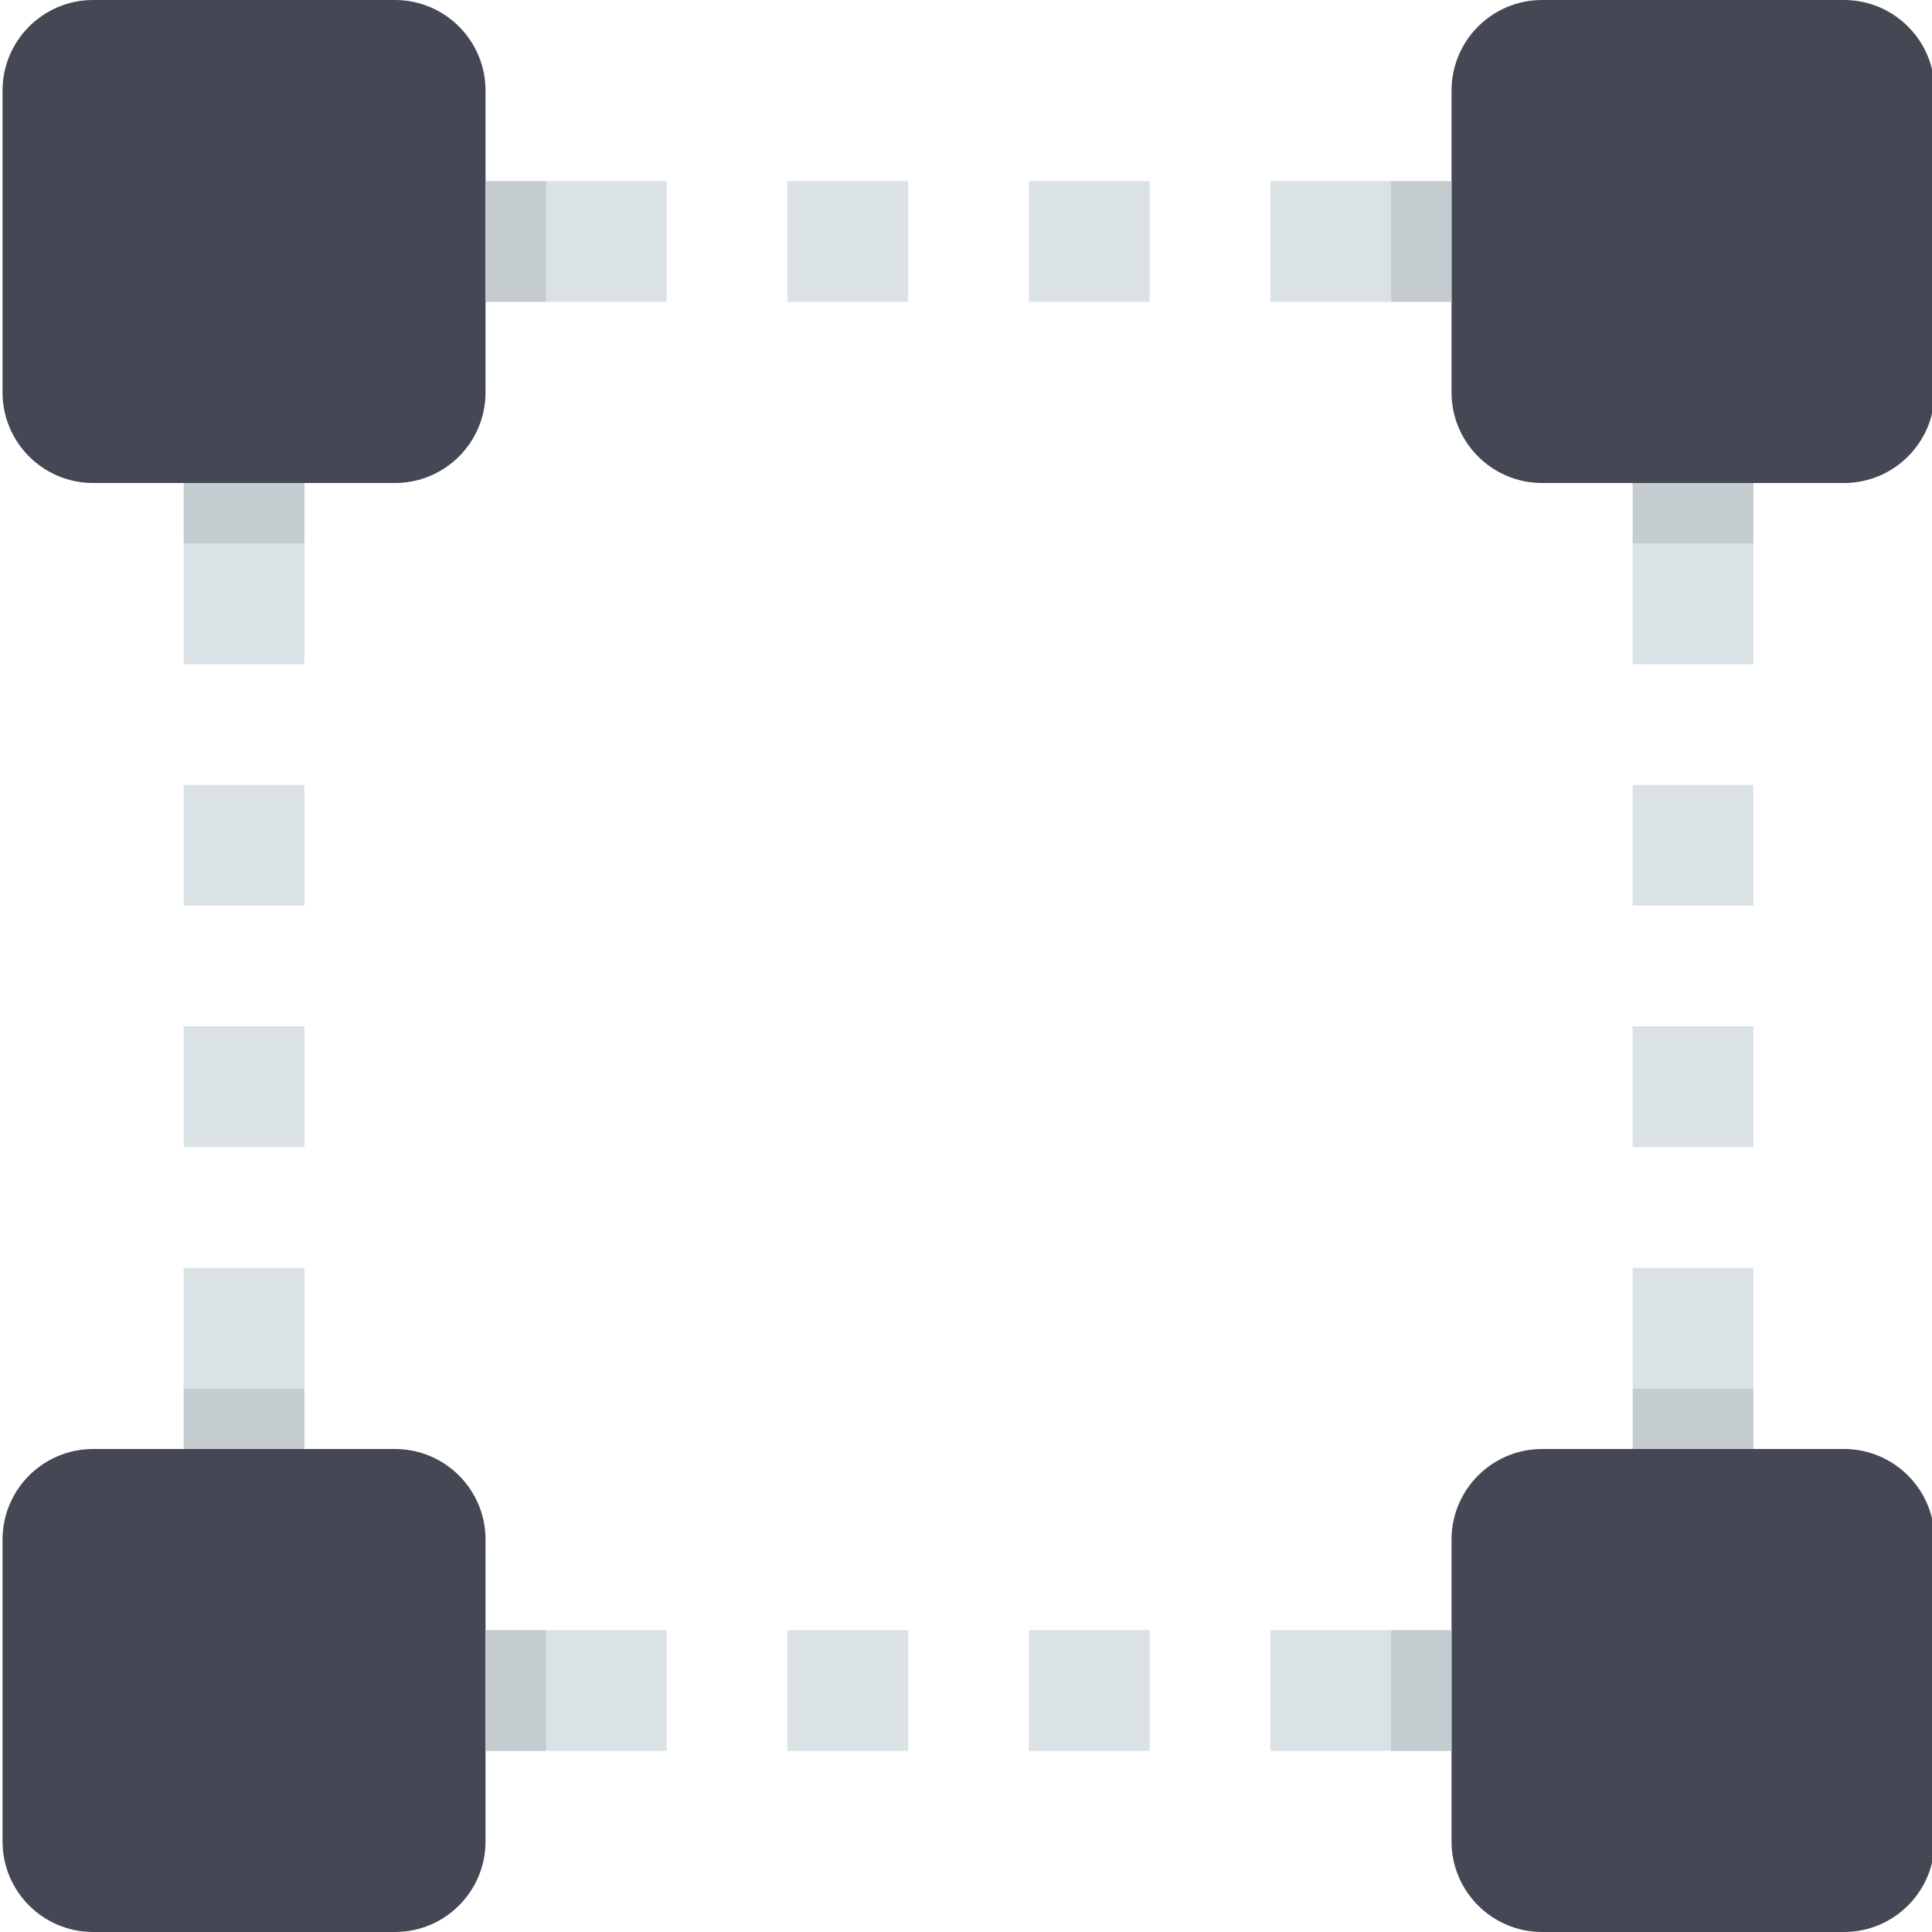 <?xml version="1.0" encoding="utf-8"?>
<!-- Generator: Adobe Illustrator 16.0.0, SVG Export Plug-In . SVG Version: 6.00 Build 0)  -->
<!DOCTYPE svg PUBLIC "-//W3C//DTD SVG 1.0//EN" "http://www.w3.org/TR/2001/REC-SVG-20010904/DTD/svg10.dtd">
<svg version="1.0" id="Layer_1" xmlns="http://www.w3.org/2000/svg" xmlns:xlink="http://www.w3.org/1999/xlink" x="0px" y="0px"
	 width="32px" height="32px" viewBox="0 0 32 32" enable-background="new 0 0 32 32" xml:space="preserve">
<g>
	<path fill="#434854" d="M8.042,25.5c0-0.828-0.672-1.5-1.5-1.5h-5c-0.828,0-1.5,0.672-1.5,1.5v5c0,0.828,0.672,1.5,1.5,1.5h5
		c0.828,0,1.5-0.672,1.5-1.5V25.5z"/>
	<path fill="#434854" d="M32.042,25.5c0-0.828-0.672-1.5-1.5-1.5h-5c-0.828,0-1.5,0.672-1.5,1.5v5c0,0.828,0.672,1.5,1.5,1.5h5
		c0.828,0,1.5-0.672,1.5-1.5V25.5z"/>
	<path fill="#434854" d="M8.042,1.5c0-0.828-0.672-1.5-1.5-1.5h-5c-0.828,0-1.5,0.672-1.5,1.5v5c0,0.828,0.672,1.5,1.5,1.5h5
		c0.828,0,1.5-0.672,1.5-1.5V1.5z"/>
	<path fill="#434854" d="M32.042,1.5c0-0.828-0.672-1.5-1.5-1.5h-5c-0.828,0-1.5,0.672-1.5,1.5v5c0,0.828,0.672,1.5,1.5,1.5h5
		c0.828,0,1.5-0.672,1.5-1.5V1.5z"/>
	<g>
		<g>
			<rect x="17.042" y="3" fill="#DAE2E5" width="2" height="2"/>
			<rect x="13.042" y="3" fill="#DAE2E5" width="2" height="2"/>
			<rect x="8.042" y="3" fill="#DAE2E5" width="3" height="2"/>
			<rect x="21.042" y="3" fill="#DAE2E5" width="3" height="2"/>
		</g>
		<g>
			<rect x="13.042" y="27" fill="#DAE2E5" width="2" height="2"/>
			<rect x="17.042" y="27" fill="#DAE2E5" width="2" height="2"/>
			<rect x="21.042" y="27" fill="#DAE2E5" width="3" height="2"/>
			<rect x="8.042" y="27" fill="#DAE2E5" width="3" height="2"/>
		</g>
		<g>
			<rect x="27.042" y="17" fill="#DAE2E5" width="2" height="2"/>
			<rect x="27.042" y="13" fill="#DAE2E5" width="2" height="2"/>
			<rect x="27.042" y="21" fill="#DAE2E5" width="2" height="3"/>
			<rect x="27.042" y="8" fill="#DAE2E5" width="2" height="3"/>
		</g>
		<g>
			<rect x="3.042" y="13" fill="#DAE2E5" width="2" height="2"/>
			<rect x="3.042" y="17" fill="#DAE2E5" width="2" height="2"/>
			<rect x="3.042" y="8" fill="#DAE2E5" width="2" height="3"/>
			<rect x="3.042" y="21" fill="#DAE2E5" width="2" height="3"/>
		</g>
	</g>
	<g opacity="0.1">
		<rect x="27.042" y="23" width="2" height="1"/>
		<rect x="3.042" y="23" width="2" height="1"/>
		<rect x="27.042" y="8" width="2" height="1"/>
		<rect x="3.042" y="8" width="2" height="1"/>
	</g>
	<g opacity="0.1">
		<rect x="8.042" y="27" width="1" height="2"/>
		<rect x="8.042" y="3" width="1" height="2"/>
		<rect x="23.042" y="27" width="1" height="2"/>
		<rect x="23.042" y="3" width="1" height="2"/>
	</g>
</g>
<g>
</g>
<g>
</g>
<g>
</g>
<g>
</g>
<g>
</g>
<g>
</g>
</svg>
